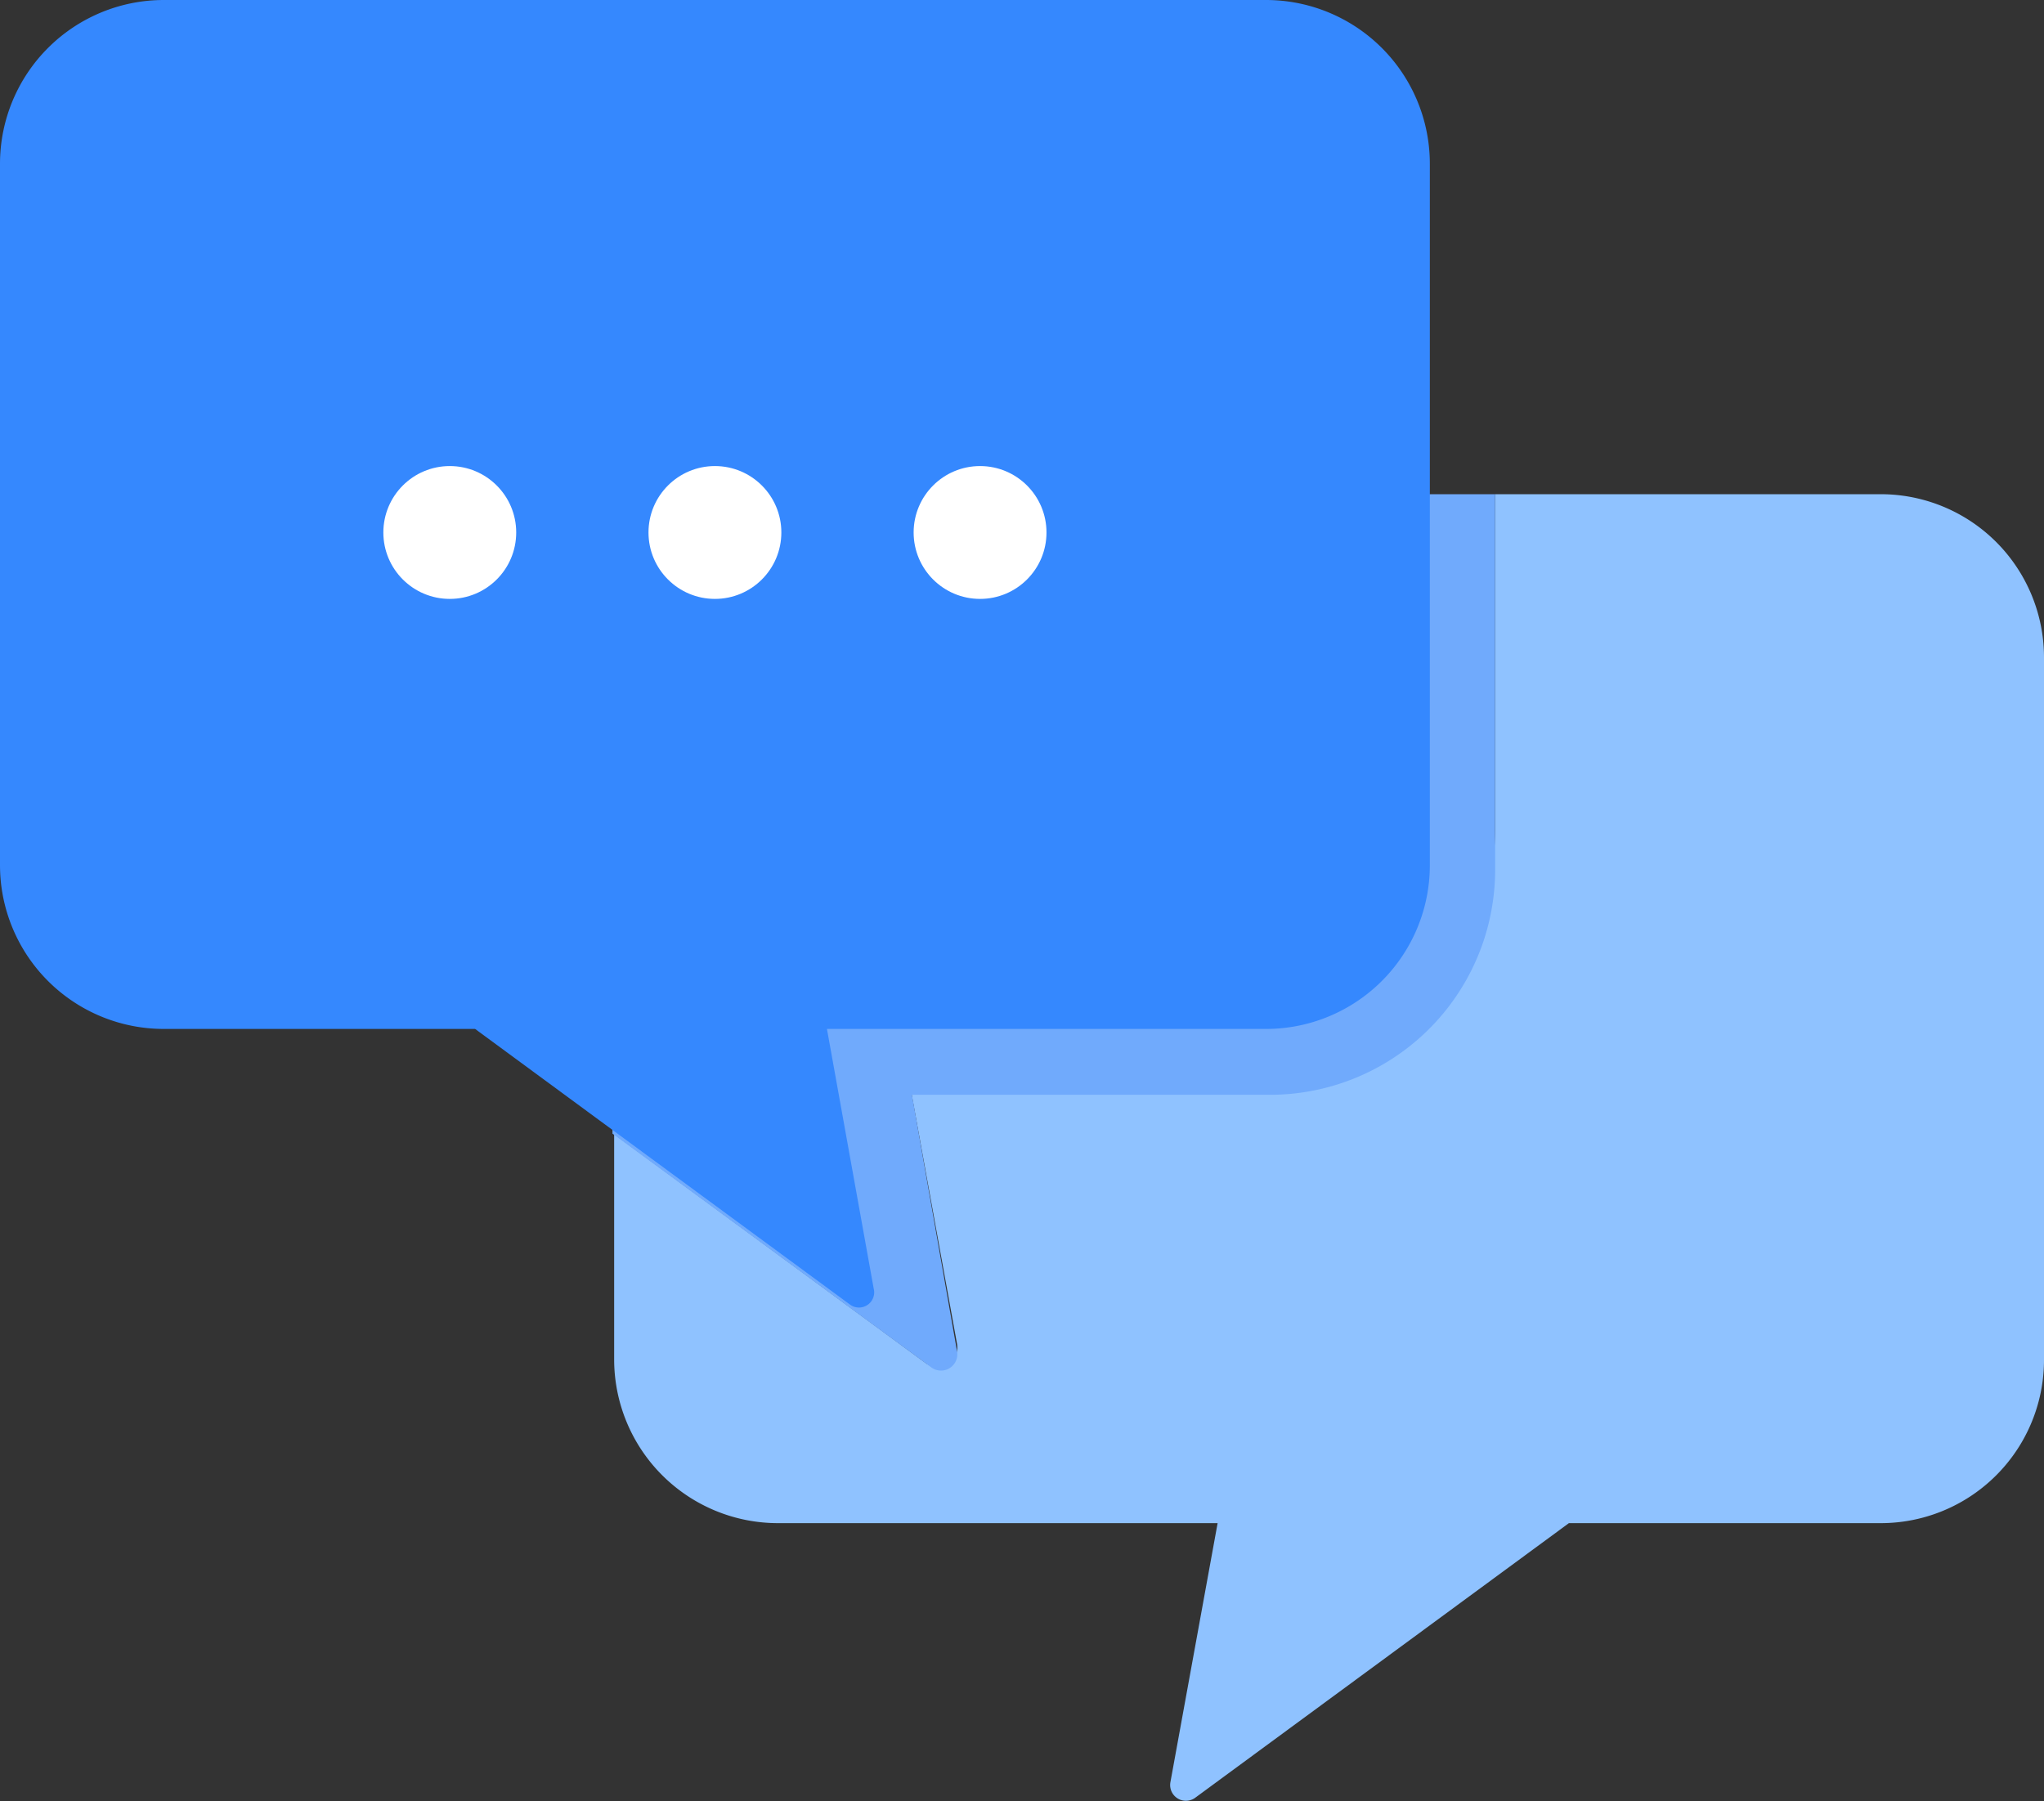 <svg xmlns="http://www.w3.org/2000/svg" viewBox="0 0 36.31 32"><rect x="0" y="0" width="36.31" height="32" fill="#333333" stroke="none"/><defs><style>.cls-1{fill:#8fc2ff;}.cls-2{fill:#70aafc;}.cls-3{fill:#3588fe;}.cls-4{fill:#fff;}</style></defs><g id="Chat"><path class="cls-1" d="M36.31,11.68V24.15a2.9,2.9,0,0,1-2.9,2.91H27.87l-6.64,4.88a.28.28,0,0,1-.44-.27l.84-4.61H13.82a2.91,2.91,0,0,1-2.91-2.91v-4l5.54,4.07a.35.35,0,0,0,.55-.35l-.92-5.06h6.4a4.07,4.07,0,0,0,4.08-4.08V8.78h6.85A2.9,2.9,0,0,1,36.31,11.68Z"/><path class="cls-2" d="M26.56,8.78v6.67a4,4,0,0,1-4,4H16.2L17,24a.29.29,0,0,1-.46.29l-5.66-4.15V10.85A2.08,2.08,0,0,1,13,8.78Z"/><path class="cls-3" d="M2.91,0H22.49A2.91,2.91,0,0,1,25.4,2.91V15.37a2.91,2.91,0,0,1-2.91,2.91h-7.8l.83,4.61a.27.27,0,0,1-.43.28L8.44,18.28H2.91A2.91,2.91,0,0,1,0,15.37V2.91A2.91,2.91,0,0,1,2.91,0Z"/><circle class="cls-4" cx="12.7" cy="9.46" r="1.18"/><circle class="cls-4" cx="7.99" cy="9.46" r="1.18"/><circle class="cls-4" cx="17.41" cy="9.46" r="1.18"/></g></svg>